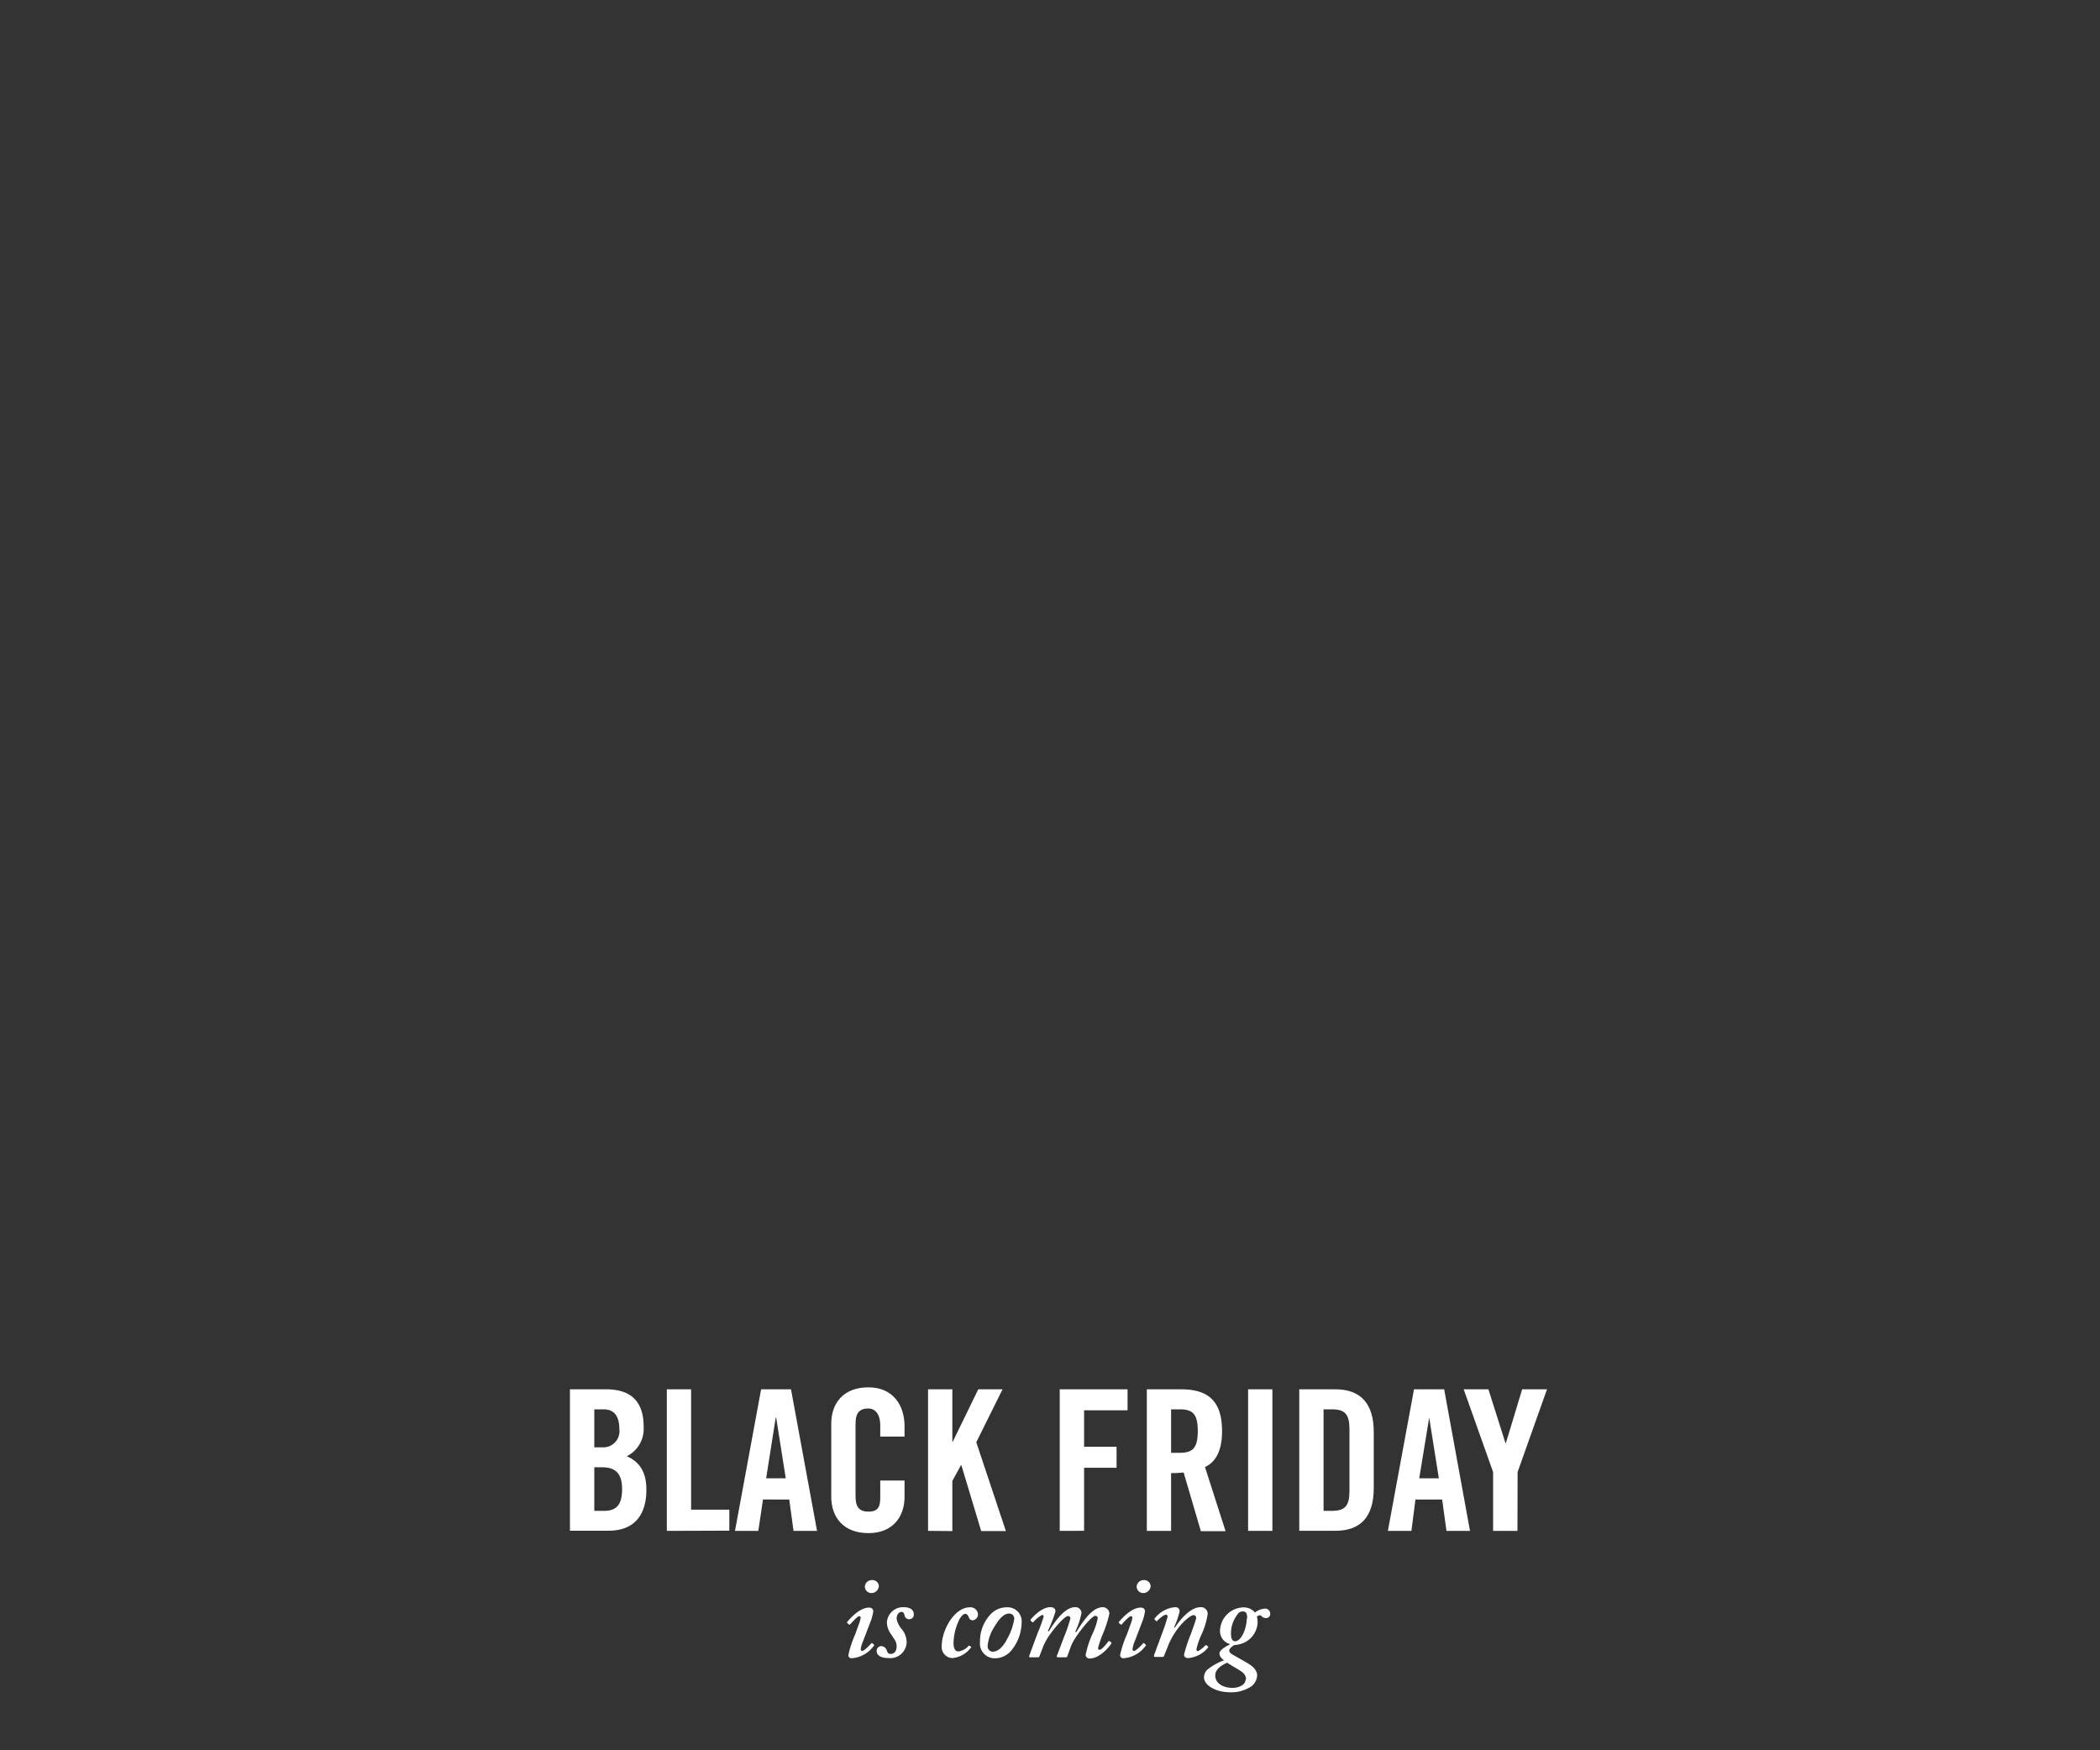 <svg id="_1_-_black_friday_is_coming" data-name="1 - black friday is coming" xmlns="http://www.w3.org/2000/svg" viewBox="0 0 300 250"><rect x="0" y="0" width="300" height="250" fill="#333333" stroke="none"/><defs><style>.cls-1{fill:#fff;}</style></defs><title>300x250txt1</title><g id="english"><path class="cls-1" d="M81.42,198.44h5.16c3.72,0,5.37,1.9,5.37,5.35A4.36,4.36,0,0,1,89.54,208c1.77.78,2.8,2.18,2.8,4.78,0,3.34-1.48,5.86-5.43,5.86H81.42Zm3.48,8.29h1.26a2.3,2.3,0,0,0,2.32-2.58c0-1.87-.73-2.85-2.27-2.85H84.9Zm0,9.07h1.45c1.85,0,2.52-1.06,2.52-3.11s-.78-3.11-2.85-3.11H84.9Z"/><path class="cls-1" d="M95.26,218.66V198.44h3.47v17.19h5.46v3Z"/><path class="cls-1" d="M108.33,218.66H105l3.73-20.22H113l3.72,20.22h-3.36l-.61-4.48H109Zm1.12-7.51h2.8l-1.37-8.68h-.06Z"/><path class="cls-1" d="M125.75,205.19v-1.57c0-1.71-.79-2.44-1.68-2.44-1.4,0-1.85.73-1.85,2.24v10.25c0,1.51.45,2.24,1.85,2.24s1.68-.73,1.68-2v-2.44h3.47v2.33c0,2.85-1.68,5.18-5.15,5.18-3.64,0-5.32-2.33-5.32-5.18V203.34c0-2.86,1.68-5.18,5.32-5.18,3.47,0,5.15,2.52,5.15,5.54v1.49Z"/><path class="cls-1" d="M132.58,218.66V198.44h3.47v7.48h.06l3.64-7.48h3.47L139.47,206l4.23,12.69h-3.53l-2.83-9.41h-.06l-1.23,2.24v7.17Z"/><path class="cls-1" d="M151.39,218.66V198.44h9.69v3h-6.21v5.21h4.64v3h-4.64v9Z"/><path class="cls-1" d="M167.3,218.66h-3.47V198.44h4.87c3.89,0,5.88,1.65,5.88,6,0,3.25-1.26,4.57-2.44,5.1l2.94,9.16h-3.53l-2.46-8.38a15.7,15.7,0,0,1-1.79.09Zm0-11.15h1.23c1.88,0,2.58-.7,2.58-3.11s-.7-3.1-2.58-3.1H167.3Z"/><path class="cls-1" d="M178.3,218.66V198.44h3.47v20.22Z"/><path class="cls-1" d="M185.61,198.44h5.15c3.59,0,5.49,2,5.49,6.1v8c0,4.15-1.9,6.11-5.49,6.11h-5.15Zm3.47,17.36h1.21c1.84,0,2.49-.7,2.49-2.83v-8.85c0-2.12-.65-2.82-2.49-2.82h-1.21Z"/><path class="cls-1" d="M201.63,218.66h-3.36L202,198.44h4.31L210,218.66h-3.36l-.62-4.48h-3.81Zm1.12-7.51h2.8l-1.38-8.68h0Z"/><path class="cls-1" d="M216.78,218.66H213.3v-8.4l-4.2-11.82h3.53l2.44,7.7h.05l2.33-7.7H221l-4.2,11.82Z"/><path class="cls-1" d="M123.27,234.48a3.8,3.8,0,0,0-.31,1.09c0,.13.07.24.2.24.34,0,1.23-1,1.33-1.09a.09.09,0,0,1,.15,0l.19.19c.07.07.1.1,0,.17a4.26,4.26,0,0,1-3.14,1.77.43.43,0,0,1-.49-.48,15.34,15.34,0,0,1,1-3l.47-1.32a3.55,3.55,0,0,0,.28-1,.18.18,0,0,0-.21-.2c-.27,0-1,.88-1.29,1.15a.12.12,0,0,1-.2,0l-.17-.15c-.07-.05-.11-.08-.07-.15s1.63-2.08,3.13-2.08c.4,0,.61.21.61.55a7.17,7.17,0,0,1-.51,1.77Zm.28-7.87a1,1,0,0,1,1-.92.92.92,0,0,1,1,.85,1.06,1.06,0,0,1-1,1A.93.93,0,0,1,123.55,226.61Z"/><path class="cls-1" d="M126.94,236.83c-1.12,0-1.7-.41-1.7-1a.66.66,0,0,1,.64-.71.87.87,0,0,1,.82.68c.1.27.24.44.54.44.48,0,.85-.38.85-1.09s-.4-1.07-.76-1.68a2.93,2.93,0,0,1-.63-1.72,2.31,2.31,0,0,1,2.52-2.18c.57,0,1.32.24,1.32,1a.64.64,0,0,1-.64.71.65.65,0,0,1-.68-.58c-.07-.2-.14-.47-.41-.47s-.72.23-.72,1a3.12,3.12,0,0,0,.79,1.53,3,3,0,0,1,.64,1.84A2.34,2.34,0,0,1,126.94,236.83Z"/><path class="cls-1" d="M138.68,235.19c.07,0,.11.07,0,.17a3.72,3.72,0,0,1-2.62,1.47,1.57,1.57,0,0,1-1.53-1.69c0-2.38,1.85-5.56,4-5.56a1.07,1.07,0,0,1,1.18,1,.84.84,0,0,1-.72.85.55.55,0,0,1-.58-.41c-.1-.24-.25-.51-.52-.51s-.7.41-1,1.15a8,8,0,0,0-.67,3c0,.85.26,1.22.7,1.22a2.34,2.34,0,0,0,1.41-.75c0-.07.1-.1.14-.07Z"/><path class="cls-1" d="M140,234.5a5.57,5.57,0,0,1,1.43-3.83,3.13,3.13,0,0,1,2.41-1.09,2,2,0,0,1,2.11,2.15,6.47,6.47,0,0,1-1.46,4,3.06,3.06,0,0,1-2.45,1.13A2.11,2.11,0,0,1,140,234.5Zm3.74-.17a8.36,8.36,0,0,0,1.15-3.1.71.71,0,0,0-.73-.76c-.69,0-1.34.59-2.17,2a5.89,5.89,0,0,0-.9,2.65.76.76,0,0,0,.71.8C142.49,235.91,143.11,235.43,143.77,234.33Z"/><path class="cls-1" d="M148.22,233.29a21,21,0,0,0,.87-2.38.21.21,0,0,0-.22-.24,4.32,4.32,0,0,0-1.23,1,.12.12,0,0,1-.2,0l-.2-.17c0-.07-.07-.1,0-.17.34-.41,1.57-1.77,2.81-1.77.51,0,.73.24.73.62a19.09,19.09,0,0,1-1.09,2.78l.14.07c.71-1.19,2.21-3.47,3.74-3.47a.86.86,0,0,1,.93.8,10.52,10.52,0,0,1-.9,2.71l.14.06c.91-1.42,2.24-3.57,3.8-3.57a.94.94,0,0,1,.94.92,15.79,15.79,0,0,1-.94,2.93,14.88,14.88,0,0,0-.68,2c0,.13.11.24.21.24.37,0,1.19-1.09,1.29-1.23a.1.1,0,0,1,.14,0l.23.15c.07.07.07.11,0,.24s-1.5,2.08-3.06,2.08a.54.54,0,0,1-.58-.51,14.08,14.08,0,0,1,1-3.06,9.1,9.1,0,0,0,.73-2.18.32.32,0,0,0-.36-.34c-.4,0-1.76,1.53-2.82,3.13a7.23,7.23,0,0,0-.64,1.19l-.53,1.46c0,.1-.12.14-.26.14h-1.07c-.13,0-.2-.07-.17-.17l1.07-2.83a18.62,18.62,0,0,0,.87-2.55.32.32,0,0,0-.36-.34c-.4,0-1.73,1.43-2.72,2.86a9.28,9.28,0,0,0-.78,1.43l-.56,1.46c0,.1-.12.14-.25.14h-1.07c-.11,0-.19-.07-.14-.21Z"/><path class="cls-1" d="M162.09,234.48a4,4,0,0,0-.3,1.09c0,.13.07.24.2.24.34,0,1.23-1,1.33-1.09a.09.09,0,0,1,.15,0l.19.19c.07.07.1.1,0,.17a4.26,4.26,0,0,1-3.14,1.77.44.44,0,0,1-.5-.48,15.8,15.8,0,0,1,1-3l.47-1.32a3.44,3.44,0,0,0,.27-1,.18.18,0,0,0-.2-.2c-.27,0-1.05.88-1.29,1.15a.13.13,0,0,1-.21,0l-.17-.15c-.06-.05-.1-.08-.06-.15s1.63-2.08,3.12-2.08c.41,0,.62.21.62.55a7.65,7.65,0,0,1-.51,1.77Zm.29-7.87a1,1,0,0,1,1-.92.93.93,0,0,1,1,.85,1.06,1.06,0,0,1-1,1A.93.93,0,0,1,162.38,226.61Z"/><path class="cls-1" d="M166.28,236.55c0,.07-.07.11-.24.11H165c-.15,0-.17-.12-.14-.23l1.16-3.14a22.25,22.25,0,0,0,.78-2.38.24.24,0,0,0-.25-.27c-.31,0-1,.61-1.24.88a.09.09,0,0,1-.16,0l-.18-.19c-.07,0-.11-.1,0-.17a4.09,4.09,0,0,1,2.91-1.6.58.58,0,0,1,.64.58,11.76,11.76,0,0,1-.79,2.28l.1.07c.51-.78,2.07-2.93,3.69-2.93a.94.94,0,0,1,1,1,10.51,10.51,0,0,1-.92,3,10.07,10.07,0,0,0-.68,2c0,.17.07.28.2.28s.89-.58,1.06-.82a.17.17,0,0,1,.2,0l.17.14c.07,0,.07.1,0,.2a4.08,4.08,0,0,1-2.82,1.47c-.38,0-.58-.21-.58-.51a23.46,23.46,0,0,1,1-3c.25-.72.73-2,.73-2.21a.36.36,0,0,0-.39-.41c-.51,0-1.94,1.36-2.65,2.52a10,10,0,0,0-.92,1.73Z"/><path class="cls-1" d="M172,239.6a1.52,1.52,0,0,1,.72-1.3,8,8,0,0,1,2.14-1.15c-.51-.38-.65-.68-.65-1s.48-.78,1.47-1.26l0-.07a1.92,1.92,0,0,1-1.39-2,3.43,3.43,0,0,1,3.33-3.23,2.09,2.09,0,0,1,1.66.73,2.69,2.69,0,0,1,1.43-.56.73.73,0,0,1,.75.75.58.58,0,0,1-.61.61.8.8,0,0,1-.58-.23.34.34,0,0,0-.31-.17.57.57,0,0,0-.4.2,3.65,3.65,0,0,1,.1.87,3.35,3.35,0,0,1-2.69,3.09c-.37.07-.61.1-.64.1-.34.17-.72.51-.72.78s.21.38.34.48c.31.22,1.16.65,2.35,1.36,1,.61,1.29,1.19,1.29,1.7a2.07,2.07,0,0,1-1.22,1.8,5.06,5.06,0,0,1-2.72.61C173.62,241.7,172,240.68,172,239.6Zm6,.3c0-.75-.48-1.07-1.19-1.49-.17-.11-1.26-.75-1.51-.92-1,.47-1.69,1-1.69,1.83,0,1.19,1.23,1.77,2.48,1.77C176.88,241.09,177.94,240.7,177.94,239.9Zm.17-8.73c0-.67-.14-1-.61-1s-.65.2-.94.66a4.27,4.27,0,0,0-.76,2.6c0,.65.2,1,.61,1C177.46,234.34,178.11,232.37,178.11,231.17Z"/></g></svg>
